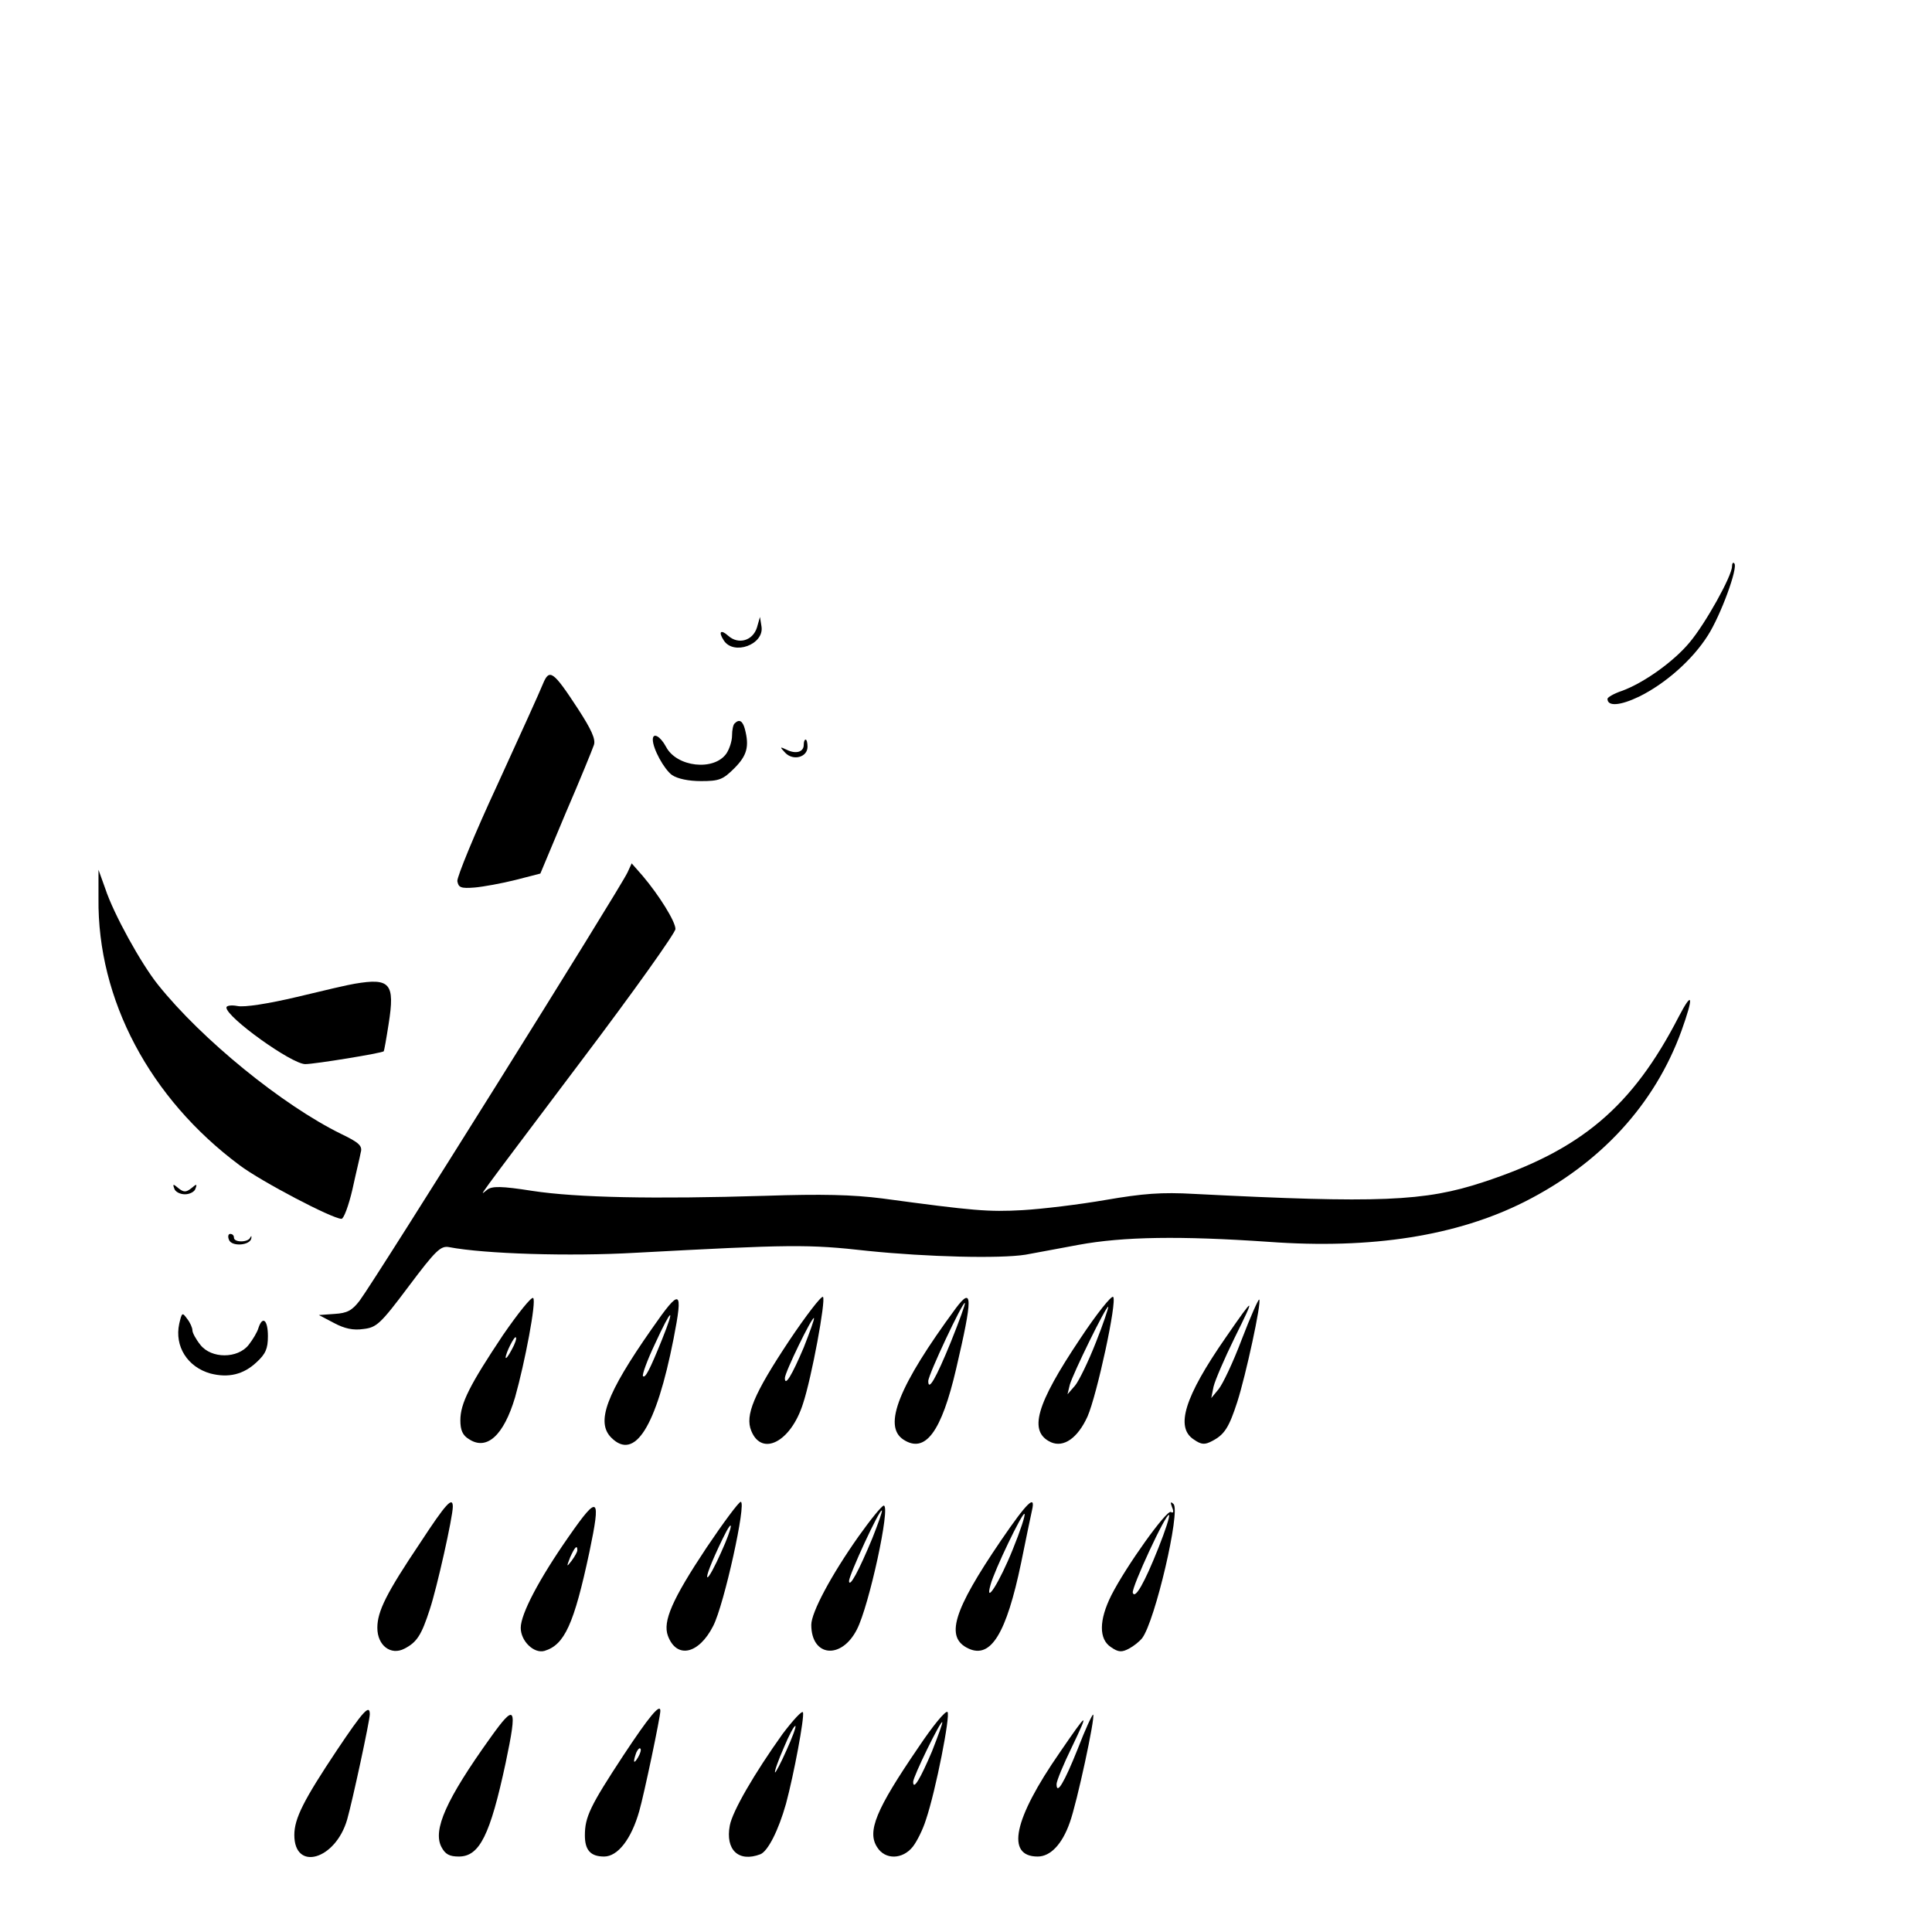<?xml version="1.0" standalone="no"?>
<!DOCTYPE svg PUBLIC "-//W3C//DTD SVG 20010904//EN"
 "http://www.w3.org/TR/2001/REC-SVG-20010904/DTD/svg10.dtd">
<svg version="1.0" xmlns="http://www.w3.org/2000/svg"
 width="512pt" height="512pt" viewBox="0 0 512 512"
 preserveAspectRatio="xMidYMid meet">

<g transform="translate(0,512) scale(0.1,-0.1)"
fill="#000000" stroke="none">
<path d="M4590 3619 c0 -25 -70 -151 -112 -201 -42 -51 -122 -108 -180 -129
-21 -7 -38 -17 -38 -21 0 -21 34 -18 84 6 69 34 141 97 182 162 34 53 81 181
70 191 -3 4 -6 0 -6 -8z"/>
<path d="M2006 3457 c-11 -35 -49 -46 -76 -22 -20 18 -27 11 -12 -12 26 -41
108 -11 100 37 l-4 25 -8 -28z"/>
<path d="M1439 3308 c-7 -18 -62 -139 -121 -268 -60 -129 -107 -244 -106 -255
3 -17 9 -20 46 -17 23 2 72 11 108 20 l66 17 67 160 c38 88 71 169 75 181 5
15 -7 41 -42 95 -66 101 -76 108 -93 67z"/>
<path d="M1947 3203 c-4 -3 -7 -18 -7 -32 0 -15 -7 -36 -15 -48 -33 -47 -132
-36 -160 18 -15 28 -35 39 -35 19 0 -24 30 -79 51 -94 15 -10 44 -16 77 -16
48 0 58 4 88 34 34 34 40 58 28 104 -6 22 -15 27 -27 15z"/>
<path d="M2130 3146 c0 -19 -21 -25 -45 -13 -19 9 -19 8 -4 -8 21 -22 59 -12
59 16 0 10 -2 19 -5 19 -3 0 -5 -6 -5 -14z"/>
<path d="M1663 2808 c-20 -43 -666 -1076 -710 -1135 -20 -26 -33 -33 -66 -35
l-42 -3 40 -21 c28 -15 51 -20 78 -16 35 4 45 13 120 113 72 96 85 108 107
104 94 -18 320 -25 494 -15 412 22 456 23 616 5 156 -16 350 -21 418 -10 20 4
83 15 140 26 119 22 271 24 504 8 274 -20 499 16 678 106 202 102 345 258 416
453 33 92 30 109 -7 38 -123 -239 -259 -354 -519 -439 -155 -51 -274 -56 -765
-31 -87 5 -136 1 -235 -16 -69 -12 -168 -24 -220 -27 -91 -5 -128 -2 -372 31
-79 10 -159 12 -310 7 -295 -9 -499 -5 -617 13 -83 13 -107 13 -120 3 -20 -15
-49 -55 252 345 136 180 247 336 247 346 0 20 -43 89 -87 141 l-29 33 -11 -24z"/>
<path d="M261 2739 c-3 -268 136 -530 374 -707 57 -43 246 -142 270 -142 6 0
19 35 29 78 9 42 20 86 22 98 5 17 -4 26 -52 49 -155 76 -369 250 -485 395
-45 56 -118 188 -140 255 l-18 50 0 -76z"/>
<path d="M940 2513 c-14 -2 -83 -18 -153 -35 -76 -18 -140 -28 -158 -24 -16 3
-29 1 -29 -4 0 -26 173 -150 209 -150 25 0 203 29 208 34 1 1 7 34 13 73 17
107 4 122 -90 106z"/>
<path d="M462 1970 c2 -8 15 -15 28 -15 13 0 26 7 28 15 5 13 3 13 -11 1 -14
-11 -20 -11 -34 0 -14 12 -16 12 -11 -1z"/>
<path d="M607 1834 c7 -18 55 -15 59 4 1 7 0 8 -3 2 -6 -13 -43 -13 -43 0 0 6
-4 10 -10 10 -5 0 -7 -7 -3 -16z"/>
<path d="M1333 1582 c-88 -132 -113 -181 -113 -226 0 -26 6 -40 23 -50 47 -31
92 10 122 111 26 92 57 255 48 263 -4 5 -40 -40 -80 -98z m23 -39 c-8 -15 -15
-25 -16 -21 0 12 23 58 27 54 3 -2 -2 -17 -11 -33z"/>
<path d="M1727 1598 c-121 -173 -148 -247 -107 -288 62 -62 119 28 165 262 26
133 19 137 -58 26z m27 -29 c-32 -79 -44 -102 -50 -96 -3 3 11 42 32 86 44 96
55 102 18 10z"/>
<path d="M2092 1568 c-95 -143 -118 -199 -101 -240 28 -69 105 -29 137 72 23
69 61 275 53 283 -4 4 -44 -48 -89 -115z m38 -19 c-31 -73 -50 -105 -50 -81 0
15 72 163 77 159 2 -2 -11 -37 -27 -78z"/>
<path d="M2863 1573 c-118 -176 -138 -247 -78 -275 34 -15 71 11 97 68 25 57
79 306 68 317 -4 5 -44 -45 -87 -110z m41 -11 c-20 -51 -45 -102 -55 -114
l-20 -23 6 25 c8 29 97 211 102 207 1 -2 -13 -45 -33 -95z"/>
<path d="M2533 1653 c-151 -205 -194 -312 -139 -348 58 -38 101 20 140 188 44
188 44 220 -1 160z m-13 -89 c-40 -98 -60 -132 -60 -104 0 17 92 212 97 207 2
-2 -15 -48 -37 -103z"/>
<path d="M3291 1571 c-23 -61 -51 -120 -62 -133 l-19 -23 6 30 c4 17 29 75 56
130 56 113 54 113 -24 0 -109 -157 -134 -238 -84 -270 20 -14 29 -14 48 -4 33
17 45 36 67 104 22 68 65 265 58 271 -2 2 -23 -45 -46 -105z"/>
<path d="M475 1612 c-13 -60 22 -115 83 -132 47 -12 87 -3 122 30 24 22 30 36
30 69 0 43 -14 55 -25 22 -3 -11 -15 -31 -26 -45 -29 -37 -99 -37 -128 0 -12
15 -21 32 -21 38 0 7 -6 21 -14 31 -13 18 -14 17 -21 -13z"/>
<path d="M1114 1032 c-90 -134 -114 -182 -114 -226 0 -47 36 -74 72 -55 33 17
45 36 67 104 19 57 61 245 61 272 0 28 -18 9 -86 -95z"/>
<path d="M1508 1049 c-79 -113 -128 -206 -128 -243 0 -35 35 -69 63 -61 53 16
78 70 119 262 31 148 24 154 -54 42z m22 -37 c0 -5 -7 -17 -15 -28 -14 -18
-14 -17 -4 9 12 27 19 34 19 19z"/>
<path d="M1872 1018 c-91 -137 -116 -195 -102 -233 23 -62 82 -49 120 26 29
56 89 329 73 329 -5 0 -46 -55 -91 -122z m39 -12 c-16 -36 -32 -66 -36 -66 -5
0 9 38 40 102 31 64 28 34 -4 -36z"/>
<path d="M2653 1038 c-128 -188 -149 -258 -86 -287 59 -27 100 40 139 227 13
64 26 127 29 140 10 43 -13 21 -82 -80z m31 -24 c-35 -87 -75 -150 -59 -94 10
38 85 194 90 188 3 -2 -11 -45 -31 -94z"/>
<path d="M3106 1126 c5 -12 4 -17 -3 -13 -11 7 -119 -144 -158 -221 -33 -66
-33 -116 -1 -137 20 -14 29 -14 48 -4 13 7 28 19 35 28 34 45 102 336 83 355
-8 8 -9 5 -4 -8z m-36 -108 c-37 -93 -62 -137 -68 -119 -4 13 89 214 96 206 3
-2 -10 -42 -28 -87z"/>
<path d="M2275 1048 c-72 -102 -125 -201 -125 -234 0 -85 80 -93 121 -12 32
62 90 328 71 328 -5 0 -35 -37 -67 -82z m37 -4 c-36 -87 -61 -133 -62 -114 0
16 81 192 87 187 2 -2 -10 -35 -25 -73z"/>
<path d="M893 482 c-88 -132 -113 -181 -113 -225 0 -97 109 -66 140 41 14 49
60 262 60 279 0 28 -18 8 -87 -95z"/>
<path d="M1299 514 c-116 -162 -153 -244 -129 -289 10 -19 21 -25 46 -25 55 0
83 57 124 248 32 152 26 160 -41 66z"/>
<path d="M1652 468 c-88 -134 -102 -163 -102 -212 0 -39 15 -56 51 -56 36 0
72 46 93 120 13 45 56 250 56 266 0 21 -30 -15 -98 -118z m39 -5 c-12 -20 -14
-14 -5 12 4 9 9 14 11 11 3 -2 0 -13 -6 -23z"/>
<path d="M2074 525 c-75 -105 -133 -205 -140 -243 -12 -64 23 -98 81 -76 20 8
48 63 68 134 21 78 49 228 45 242 -2 6 -26 -20 -54 -57z m10 -44 c-15 -34 -29
-60 -30 -58 -2 2 8 31 23 65 14 34 28 60 31 58 2 -3 -9 -32 -24 -65z"/>
<path d="M2433 488 c-112 -164 -136 -222 -108 -264 21 -33 67 -32 94 2 11 14
27 46 35 72 26 77 65 276 57 285 -5 5 -40 -38 -78 -95z m37 -9 c-31 -73 -50
-105 -50 -81 0 14 73 163 77 158 2 -1 -11 -36 -27 -77z"/>
<path d="M2856 485 c-36 -90 -56 -123 -56 -93 0 8 18 52 41 99 46 96 43 95
-33 -16 -122 -176 -143 -275 -58 -275 34 0 65 33 85 90 19 52 68 280 62 286
-2 2 -21 -39 -41 -91z"/>
</g>
</svg>
